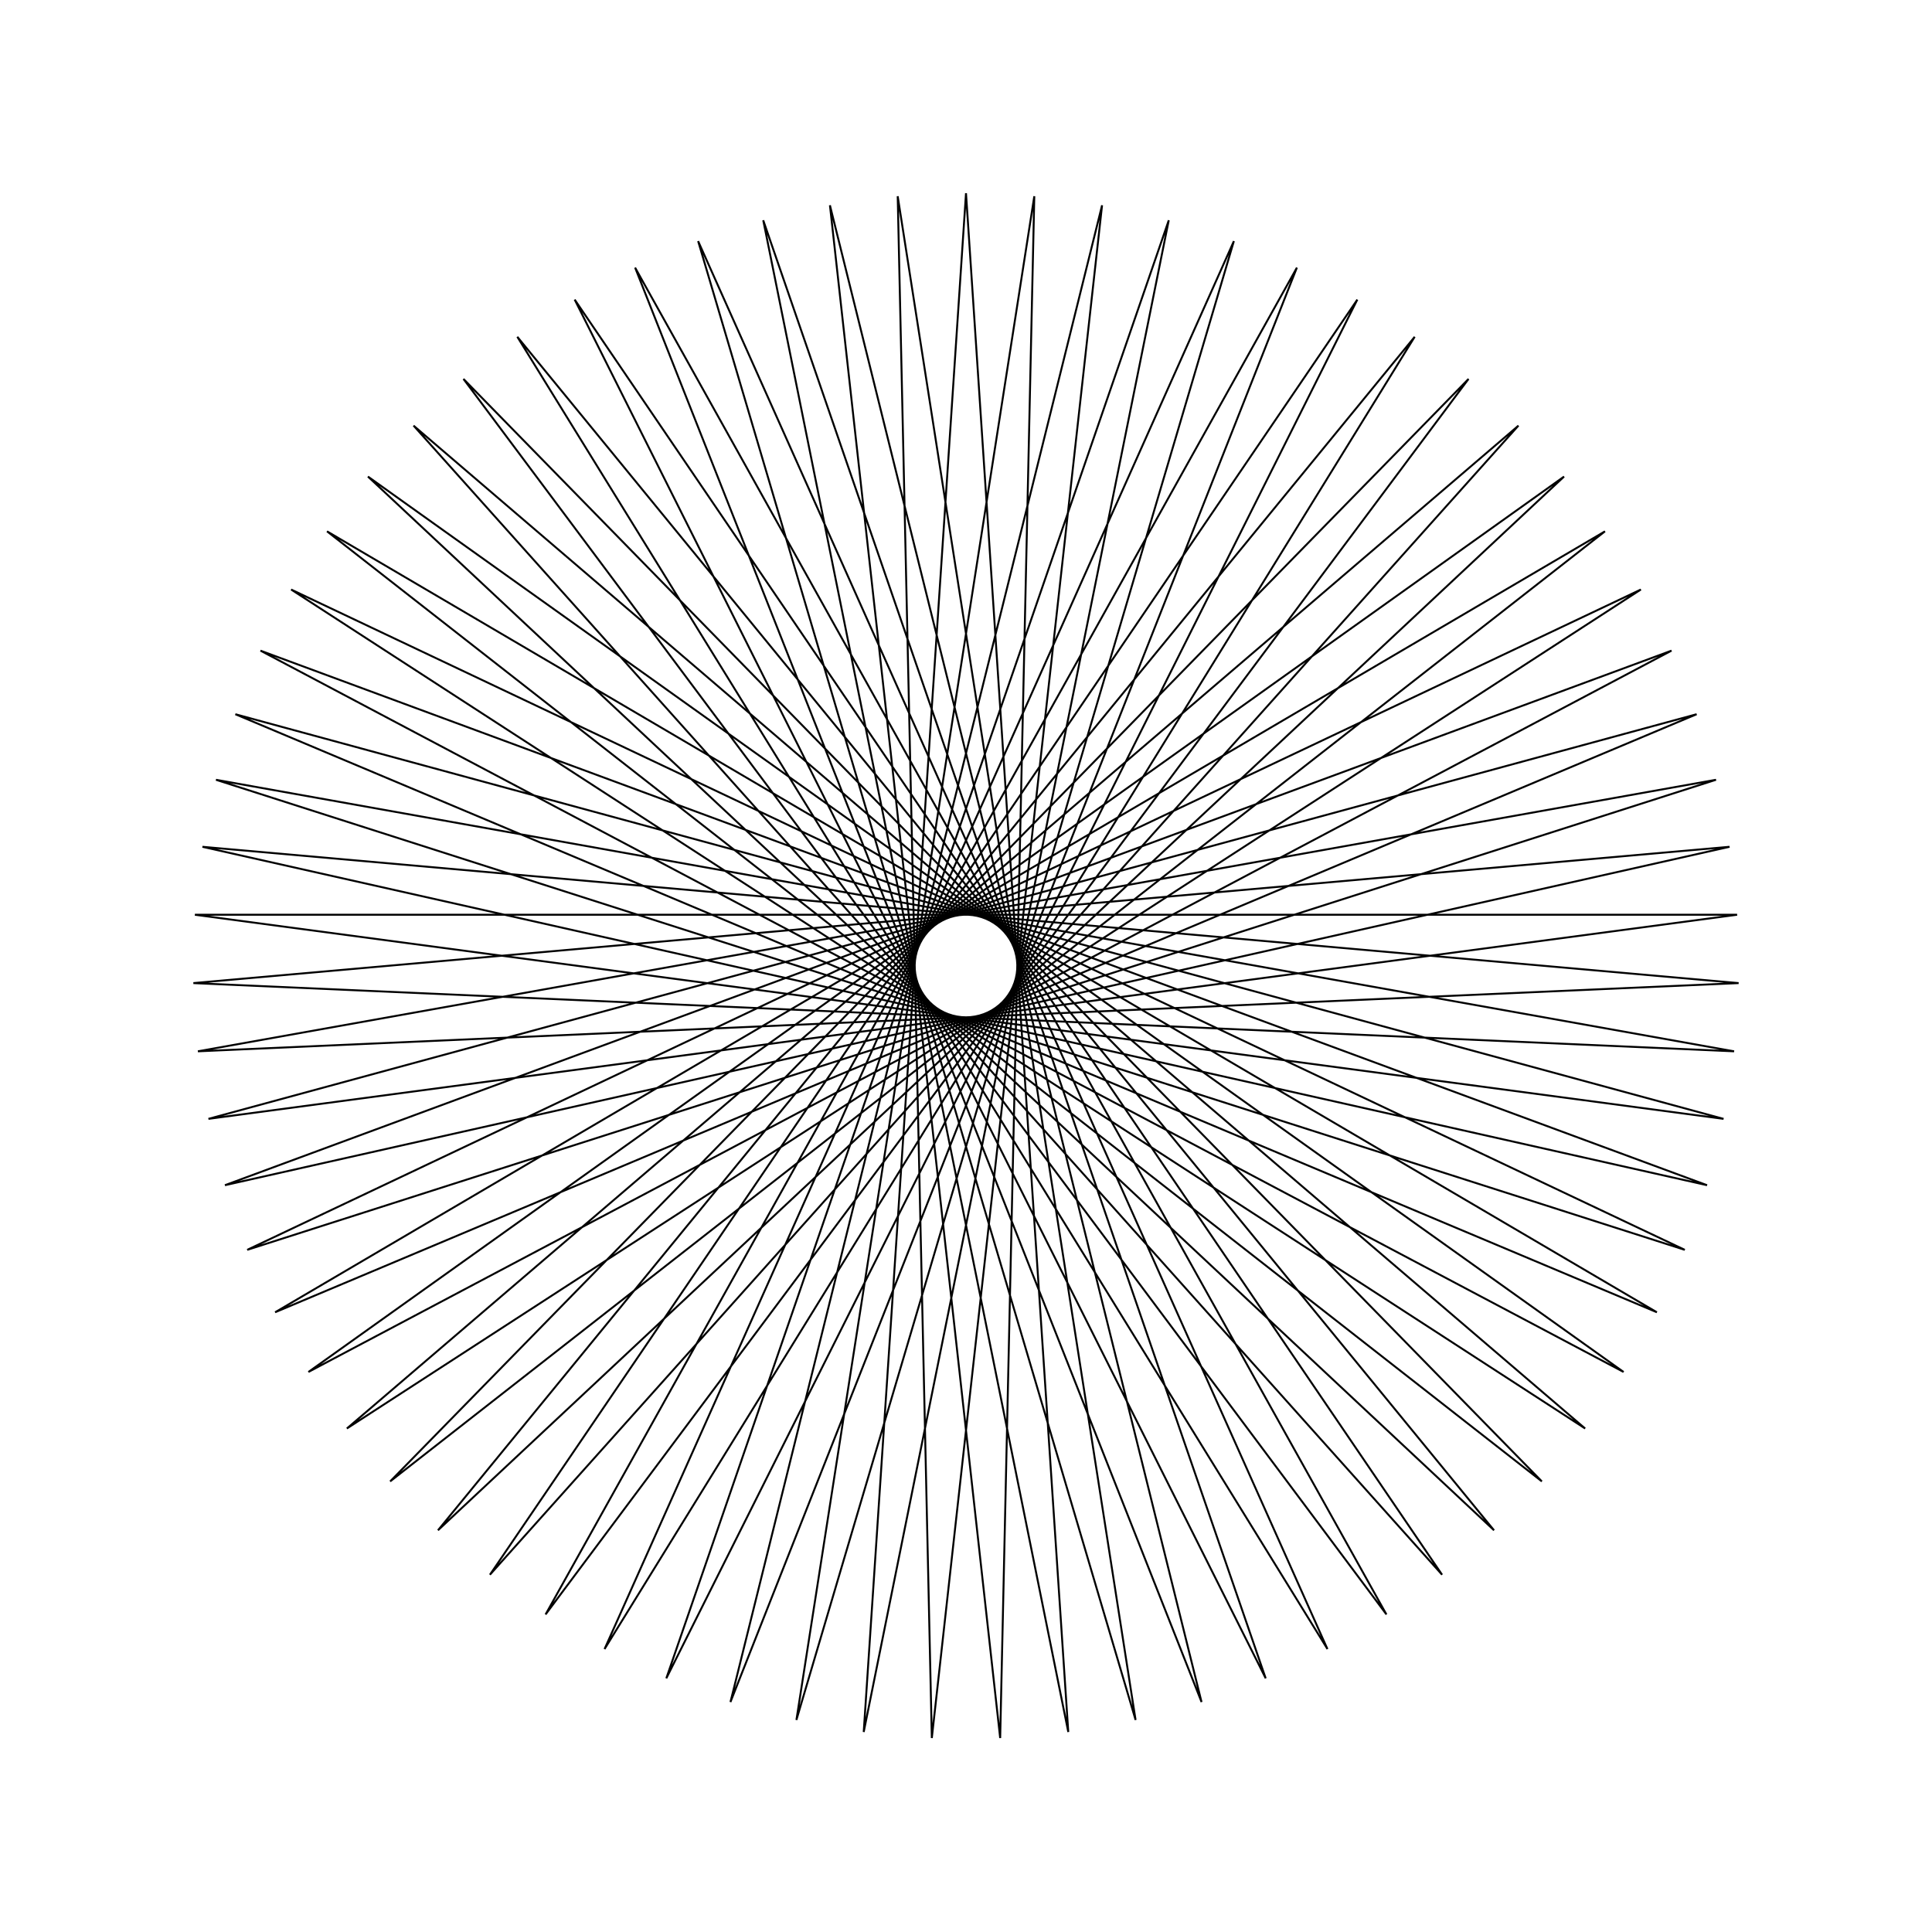 <?xml version="1.0" ?>
<svg height="100" width="100">
  <path d="M 50.0,90.0 L 55.294,10.352 L 39.505,88.599 L 65.512,13.13 L 29.745,84.493 L 74.642,18.492 L 21.405,77.97 L 82.046,26.061 L 15.068,69.487 L 87.204,35.308 L 11.179,59.639 L 89.756,45.584 L 10.01,49.115 L 89.521,56.17 L 11.643,38.654 L 86.518,66.323 L 15.964,28.987 L 80.955,75.333 L 22.67,20.793 L 73.224,82.567 L 31.291,14.645 L 63.865,87.52 L 41.222,10.975 L 53.535,89.843 L 51.769,10.039 L 42.957,89.375 L 62.192,11.903 L 32.873,86.148 L 71.761,16.437 L 23.988,80.387 L 79.805,23.323 L 16.927,72.498 L 85.76,32.077 L 12.182,63.032 L 89.21,42.088 L 10.088,52.653 L 89.912,52.653 L 10.79,42.088 L 87.818,63.032 L 14.24,32.077 L 83.073,72.498 L 20.195,23.323 L 76.012,80.387 L 28.239,16.437 L 67.127,86.148 L 37.808,11.903 L 57.043,89.375 L 48.231,10.039 L 46.465,89.843 L 58.778,10.975 L 36.135,87.52 L 68.709,14.645 L 26.776,82.567 L 77.33,20.793 L 19.045,75.333 L 84.036,28.987 L 13.482,66.323 L 88.357,38.654 L 10.479,56.17 L 89.99,49.115 L 10.244,45.584 L 88.821,59.639 L 12.796,35.308 L 84.932,69.487 L 17.954,26.061 L 78.595,77.97 L 25.358,18.492 L 70.255,84.493 L 34.488,13.13 L 60.495,88.599 L 44.706,10.352 L 50.0,90.0Z" fill="none" stroke="black" stroke-width="0.1" transform="matrix(1 0 0 -1 0 100)"/>
</svg>
